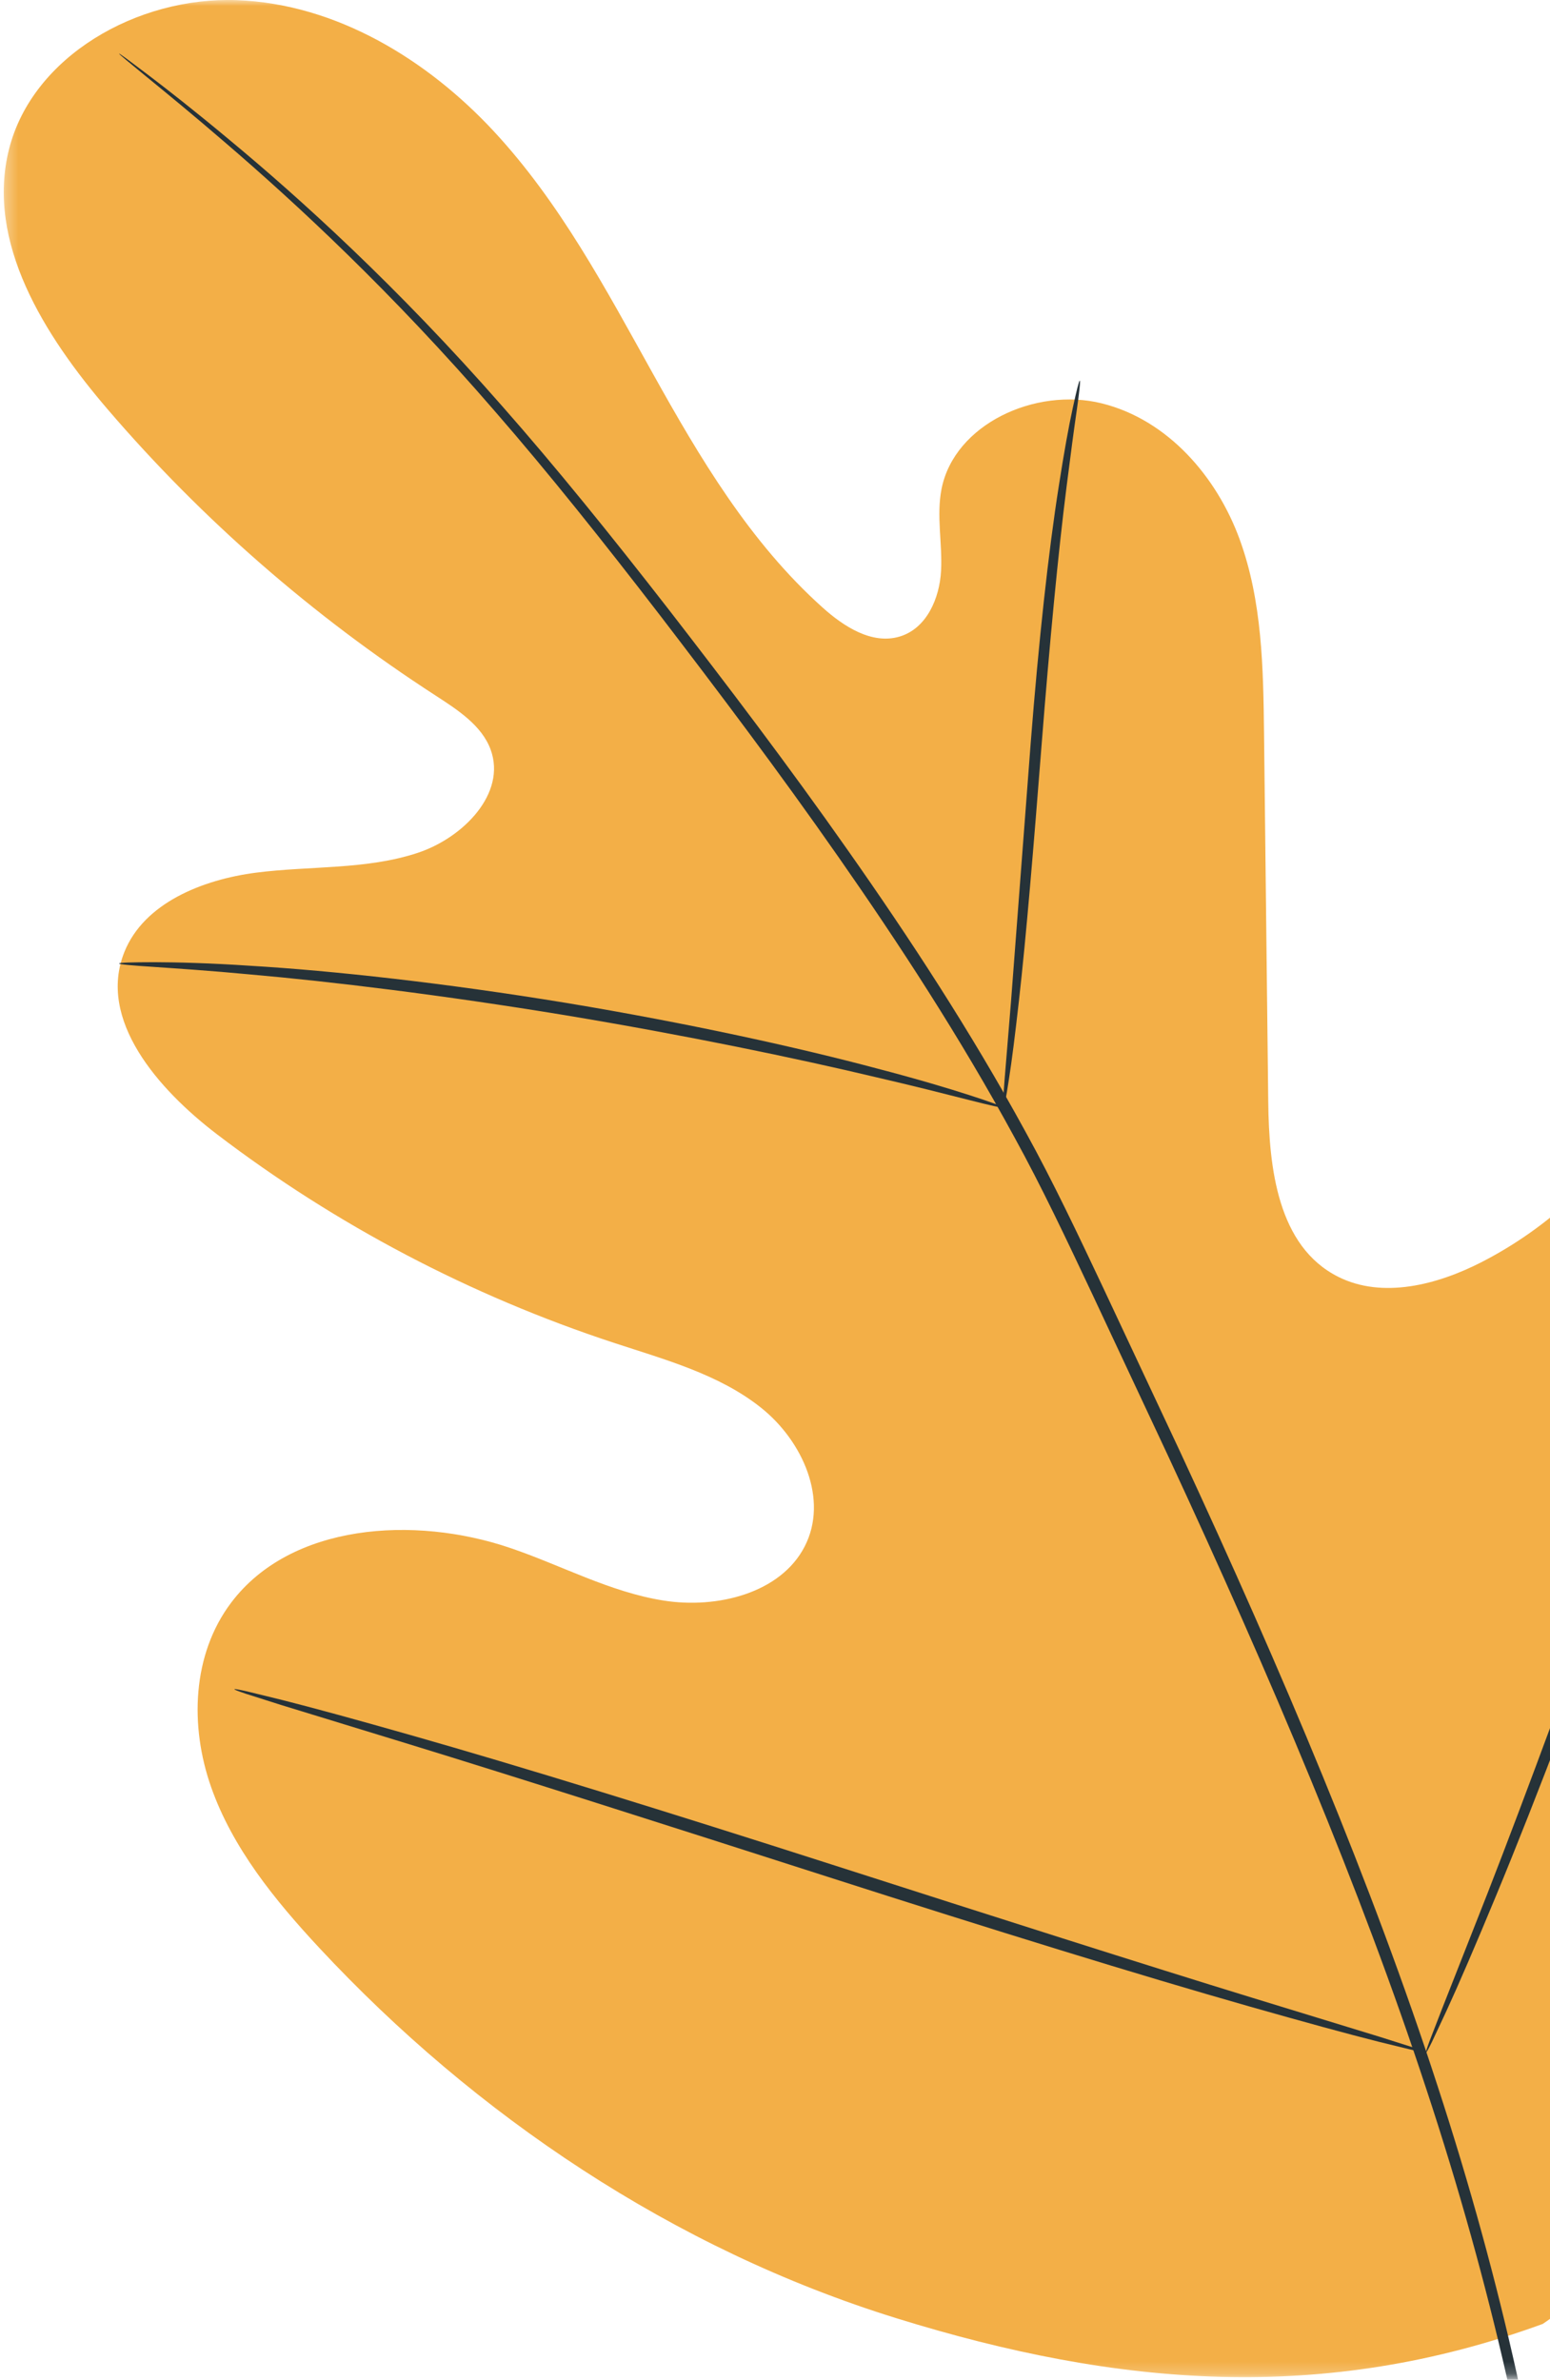 <svg width="127" height="195" viewBox="0 0 127 195" fill="none" xmlns="http://www.w3.org/2000/svg">
<mask id="mask0" style="mask-type:alpha" maskUnits="userSpaceOnUse" x="0" y="0" width="161" height="195">
<path d="M0.307 0H160.001V194.789H0.307V0Z" fill="white"/>
</mask>
<g mask="url(#mask0)">
<path fill-rule="evenodd" clip-rule="evenodd" d="M126.409 190.425C155.454 170.495 161.472 134.274 159.724 101.831C159.433 96.414 159.959 90.694 157.154 85.981C154.345 81.273 147.939 78.126 142.86 80.492C138.647 82.456 136.879 87.165 134.572 91.075C131.505 96.277 126.871 100.615 121.376 103.429C117.766 105.279 113.281 106.446 109.65 104.625C104.672 102.127 103.976 95.68 103.914 90.288C103.798 80.243 103.683 70.197 103.57 60.152C103.508 54.763 103.426 49.261 101.564 44.174C99.703 39.087 95.708 34.401 90.27 33.051C84.833 31.702 78.195 34.765 77.147 40.059C76.711 42.262 77.224 44.534 77.106 46.773C76.988 49.013 75.933 51.505 73.701 52.164C71.44 52.833 69.138 51.343 67.409 49.791C61.44 44.446 57.329 37.501 53.481 30.59C49.632 23.679 45.888 16.601 40.453 10.75C35.022 4.903 27.568 0.318 19.412 0.012C11.257 -0.291 2.662 4.611 0.741 12.22C-1.187 19.853 3.628 27.485 8.832 33.554C16.55 42.557 25.631 50.483 35.699 57C37.514 58.179 39.482 59.449 40.204 61.434C41.503 65.008 37.974 68.634 34.252 69.875C30.034 71.282 25.428 70.938 21 71.505C16.572 72.073 11.802 74.004 10.194 78.002C7.965 83.548 12.93 89.243 17.782 92.948C27.502 100.366 38.55 106.171 50.294 110.032C54.503 111.416 58.93 112.617 62.354 115.35C65.78 118.08 67.903 122.889 65.933 126.718C63.962 130.553 58.75 131.851 54.355 131.15C49.959 130.452 45.992 128.261 41.789 126.837C33.922 124.166 23.835 124.839 18.943 131.321C15.727 135.581 15.542 141.446 17.297 146.433C19.05 151.422 22.504 155.686 26.162 159.615C38.943 173.339 55.184 184.29 73.426 189.953C91.666 195.618 108.499 196.96 126.409 190.425Z" fill="#F3AF47"/>
<path fill-rule="evenodd" clip-rule="evenodd" d="M129.203 239.662C129.748 232.427 129.343 228.359 127.842 215.437C126.375 202.52 123.134 187.29 117.781 170.906C112.46 154.509 105.068 136.995 96.68 118.931C94.564 114.425 92.477 109.97 90.417 105.579C88.35 101.202 86.3 96.86 84.022 92.732C79.503 84.456 74.498 76.829 69.509 69.731C64.524 62.627 59.521 56.058 54.797 49.952C50.056 43.852 45.526 38.246 41.17 33.305C32.484 23.387 24.506 16.195 18.814 11.472C15.975 9.101 13.71 7.331 12.155 6.151L10.382 4.818C9.978 4.523 9.767 4.378 9.754 4.391C9.742 4.407 9.932 4.577 10.315 4.898C10.739 5.248 11.306 5.714 12.023 6.306C13.532 7.539 15.755 9.354 18.549 11.766C24.148 16.576 32.018 23.82 40.605 33.764C44.916 38.72 49.4 44.339 54.103 50.453C58.794 56.578 63.764 63.152 68.716 70.25C73.669 77.345 78.639 84.955 83.12 93.192C85.38 97.302 87.405 101.606 89.475 105.996C91.529 110.384 93.615 114.839 95.729 119.342C104.11 137.39 111.511 154.85 116.868 171.185C122.254 187.505 125.554 202.656 127.11 215.516C128.699 228.382 129.218 232.408 128.797 239.634" fill="#263238"/>
<path fill-rule="evenodd" clip-rule="evenodd" d="M82.222 90.757C82.283 90.769 82.437 89.944 82.666 88.444C82.902 86.947 83.176 84.768 83.479 82.071C84.091 76.681 84.704 69.204 85.35 60.959C85.998 52.708 86.705 45.261 87.388 39.896C87.725 37.213 88.016 35.042 88.234 33.546C88.446 32.048 88.534 31.21 88.471 31.195C88.411 31.181 88.209 31.992 87.89 33.469C87.564 34.947 87.176 37.106 86.76 39.786C85.91 45.144 85.098 52.608 84.452 60.868C83.832 69.007 83.273 76.369 82.843 81.996C82.636 84.537 82.46 86.678 82.317 88.395C82.197 89.905 82.16 90.747 82.222 90.757Z" fill="#263238"/>
<path fill-rule="evenodd" clip-rule="evenodd" d="M9.754 78.95C9.753 79.018 10.783 79.115 12.64 79.233C14.495 79.363 17.18 79.534 20.492 79.848C27.119 80.427 36.24 81.533 46.252 83.179C56.261 84.841 65.254 86.717 71.715 88.254C74.954 89.001 77.558 89.672 79.362 90.127C81.162 90.588 82.168 90.812 82.192 90.745C82.212 90.679 81.243 90.329 79.472 89.751C77.702 89.18 75.121 88.404 71.896 87.565C65.461 85.846 56.461 83.854 46.422 82.185C36.382 80.537 27.21 79.538 20.549 79.14C17.22 78.915 14.52 78.85 12.654 78.844C10.787 78.846 9.755 78.88 9.754 78.95ZM116.843 168.187C116.878 168.201 117.037 167.905 117.321 167.332L118.507 164.798C119.525 162.591 120.914 159.364 122.574 155.355C125.904 147.337 130.139 136.122 134.641 123.688C139.148 111.248 143.269 100.009 146.419 91.937C147.964 88.01 149.235 84.784 150.181 82.384L151.188 79.779C151.407 79.18 151.507 78.859 151.475 78.844C151.439 78.832 151.277 79.126 150.996 79.701L149.812 82.234C148.792 84.436 147.404 87.668 145.741 91.676C142.413 99.692 138.179 110.907 133.673 123.348C129.17 135.785 125.047 147.023 121.898 155.097C120.352 159.018 119.082 162.25 118.139 164.645C117.734 165.688 117.404 166.548 117.13 167.252C116.91 167.852 116.81 168.172 116.843 168.187Z" fill="#263238"/>
<path fill-rule="evenodd" clip-rule="evenodd" d="M19.203 138.417C19.194 138.453 19.528 138.583 20.174 138.8C20.936 139.042 21.873 139.339 23.009 139.702L33.465 142.906C42.294 145.615 54.443 149.498 67.862 153.803C81.286 158.114 93.485 161.886 102.369 164.412C106.813 165.676 110.417 166.663 112.921 167.294C114.082 167.578 115.035 167.811 115.812 168.003C116.474 168.153 116.828 168.216 116.836 168.178C116.846 168.143 116.511 168.014 115.867 167.795L113.032 166.896L102.577 163.692C93.749 160.982 81.597 157.1 68.174 152.791C54.755 148.483 42.559 144.71 33.672 142.185C29.23 140.919 25.625 139.933 23.118 139.301L20.229 138.592C19.566 138.443 19.214 138.382 19.203 138.417Z" fill="#263238"/>
</g>
</svg>
